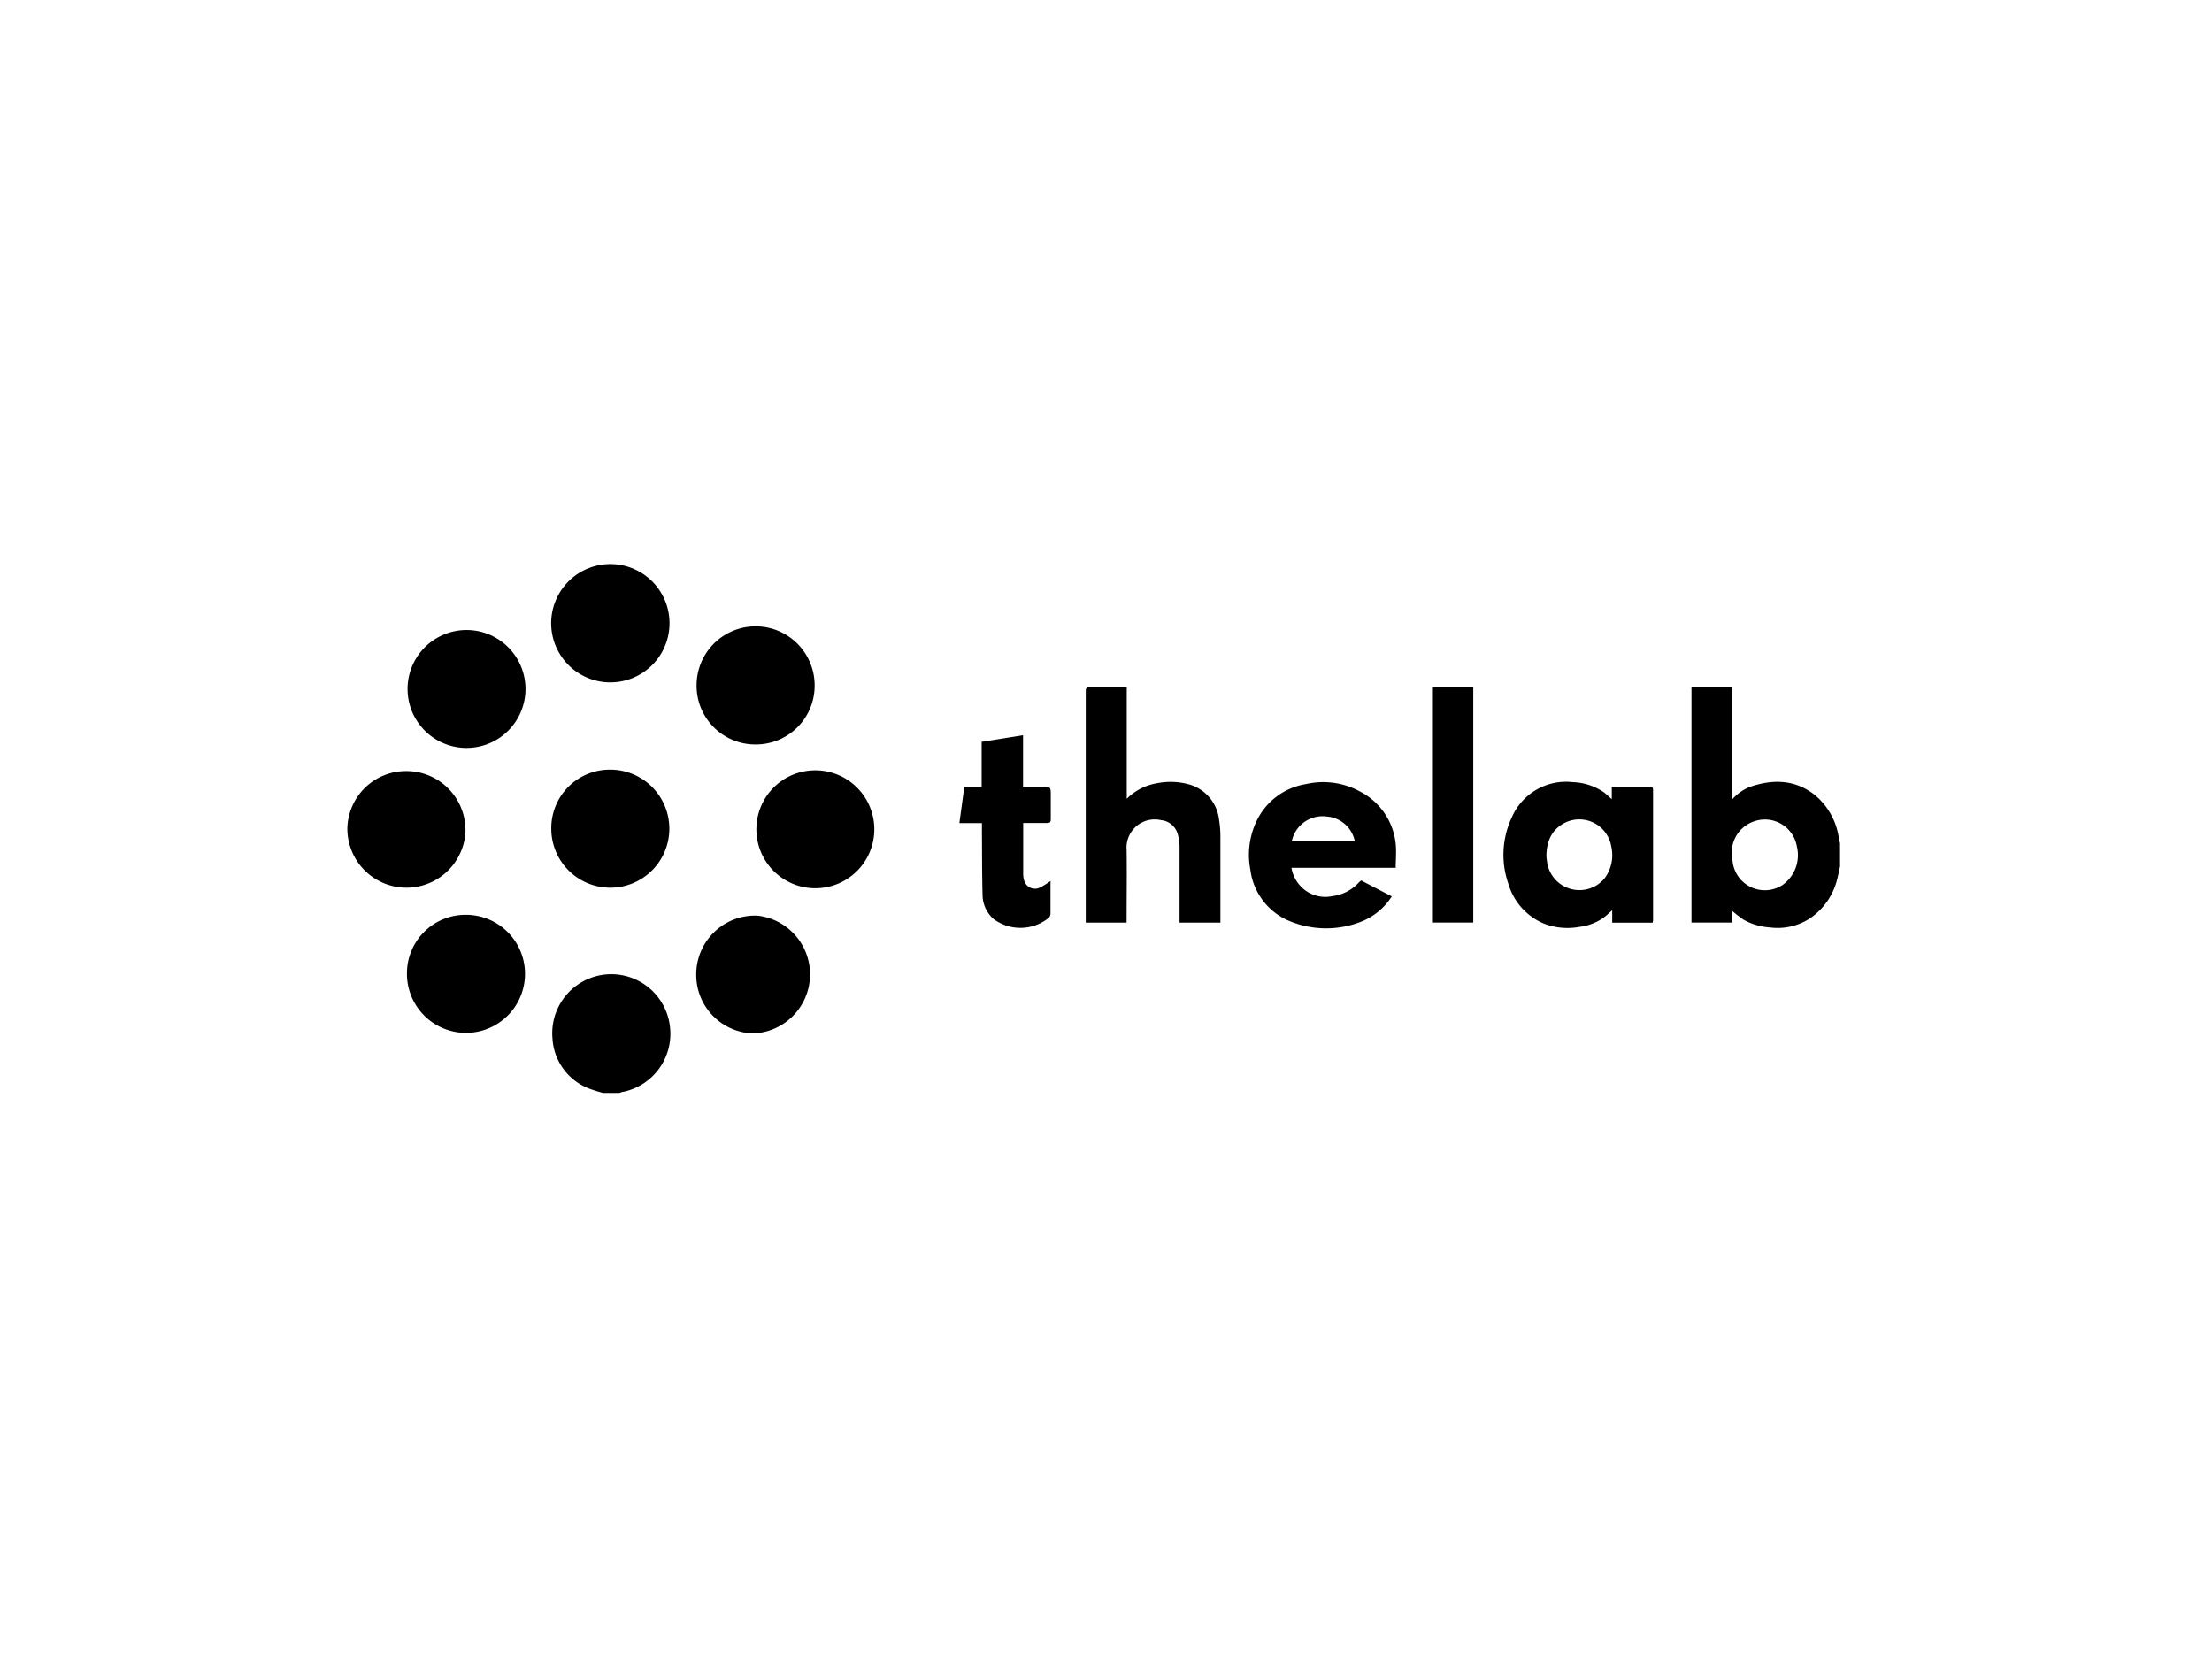 <svg id="Logos" xmlns="http://www.w3.org/2000/svg" viewBox="0 0 320 240"><title>logo-card-thelabnyc</title><g id="logo-thelabnyc"><path d="M266.19,125.34c-.1.48-.21,1-.32,1.45a9.65,9.65,0,0,1-3.76,5.88,8.54,8.54,0,0,1-6.05,1.5,9,9,0,0,1-3.82-1.12,19.55,19.55,0,0,1-1.66-1.28v1.69H244.7V99.38h5.87v16.29a6.66,6.66,0,0,1,2.73-1.89c3.23-1.07,6.35-1,9.16,1.16a9.87,9.87,0,0,1,3.51,6c.07.36.15.71.22,1.07Zm-15.66-1.74c.05.43.09.87.16,1.31a4.69,4.69,0,0,0,7.18,3.12,5.29,5.29,0,0,0,2.07-5.6,4.69,4.69,0,0,0-6.12-3.63A4.76,4.76,0,0,0,250.53,123.6Z"/><path d="M87.24,158.11a18.41,18.41,0,0,1-2.07-.65,8.26,8.26,0,0,1-5.24-7.15,8.53,8.53,0,0,1,17-1.67,8.57,8.57,0,0,1-6.71,9.3c-.21,0-.41.12-.62.17Z"/><path d="M163,115.56a8,8,0,0,1,4.36-2.25,10,10,0,0,1,4.71.18,6,6,0,0,1,4.29,5.14,15.11,15.11,0,0,1,.19,2.52c0,3.89,0,7.78,0,11.67v.65h-5.91v-.58c0-3.47,0-6.93,0-10.4a6.69,6.69,0,0,0-.25-1.77,2.76,2.76,0,0,0-2.41-2.07,4.08,4.08,0,0,0-5,4.31c.05,3.31,0,6.61,0,9.92v.59h-5.91v-.59q0-16.42,0-32.83c0-.52.1-.7.66-.69,1.56,0,3.11,0,4.67,0H163Z"/><path d="M239.09,133.48h-5.86v-1.79c-.5.43-.91.83-1.37,1.15a7.66,7.66,0,0,1-3.39,1.25,9.52,9.52,0,0,1-5-.43,8.93,8.93,0,0,1-5.24-5.74,12.72,12.72,0,0,1,.45-9.62,8.55,8.55,0,0,1,8.85-5.15A8.45,8.45,0,0,1,232,114.6c.39.29.74.65,1.17,1v-1.76a3,3,0,0,1,.46,0h5c.34,0,.51,0,.51.45q0,9.47,0,18.93C239.11,133.27,239.1,133.35,239.09,133.48Zm-15.38-9.63a11,11,0,0,0,.16,1.21,4.73,4.73,0,0,0,8.31,1.94,5.62,5.62,0,0,0,.92-4.52,4.69,4.69,0,0,0-6.84-3.39C224.47,120.06,223.74,121.67,223.71,123.85Z"/><path d="M201.91,125.54H186.83a5.05,5.05,0,0,0,1.19,2.52,4.89,4.89,0,0,0,4.73,1.58,6.19,6.19,0,0,0,3.85-2l.3-.27,4.44,2.31a9.28,9.28,0,0,1-4.55,3.7A13.81,13.81,0,0,1,186,133a9.3,9.3,0,0,1-5.12-7.2,11.34,11.34,0,0,1,.89-7,9.6,9.6,0,0,1,7.16-5.37,11.09,11.09,0,0,1,7.88,1.11,9.61,9.61,0,0,1,5.13,7.9C202,123.42,201.91,124.46,201.91,125.54Zm-15-3.81H196a4.47,4.47,0,0,0-4.08-3.61A4.54,4.54,0,0,0,186.87,121.73Z"/><path d="M88.31,111.34a8.54,8.54,0,1,1-8.56,8.45A8.46,8.46,0,0,1,88.31,111.34Z"/><path d="M67.42,132.34a8.54,8.54,0,1,1-8.55,8.52A8.47,8.47,0,0,1,67.42,132.34Z"/><path d="M76,99.08a8.53,8.53,0,1,1-17-.23,8.53,8.53,0,0,1,17,.23Z"/><path d="M118,111.44a8.53,8.53,0,1,1-8.57,8.15A8.51,8.51,0,0,1,118,111.44Z"/><path d="M58.81,111.55a8.54,8.54,0,0,1,8.52,8.9,8.55,8.55,0,0,1-17.08-.64A8.48,8.48,0,0,1,58.81,111.55Z"/><path d="M79.74,90.45a8.56,8.56,0,1,1,17.11,0,8.56,8.56,0,0,1-17.11,0Z"/><path d="M100.72,141a8.51,8.51,0,0,1,8.86-8.54A8.55,8.55,0,0,1,109,149.5,8.47,8.47,0,0,1,100.72,141Z"/><path d="M109.3,107.7a8.5,8.5,0,0,1-8.53-8.55,8.54,8.54,0,1,1,17.08,0A8.5,8.5,0,0,1,109.3,107.7Z"/><path d="M148,106.36v7.45h2.72c1.29,0,1.29,0,1.29,1.3,0,1.13,0,2.26,0,3.39,0,.46-.15.57-.58.56-1.12,0-2.25,0-3.41,0,0,.2,0,.36,0,.51q0,3.42,0,6.84a3.22,3.22,0,0,0,.13.93,1.63,1.63,0,0,0,2.41,1,13.58,13.58,0,0,0,1.41-.88,2.85,2.85,0,0,1,0,.41c0,1.45,0,2.9,0,4.34a.91.91,0,0,1-.23.55,6.52,6.52,0,0,1-8,.19,4.69,4.69,0,0,1-1.6-3.51c-.08-3.1-.07-6.21-.09-9.32,0-.33,0-.66,0-1.05h-3.26l.71-5.24h2.51v-6.51Z"/><path d="M207.29,99.37h5.84v34.09h-5.84Z"/></g></svg>